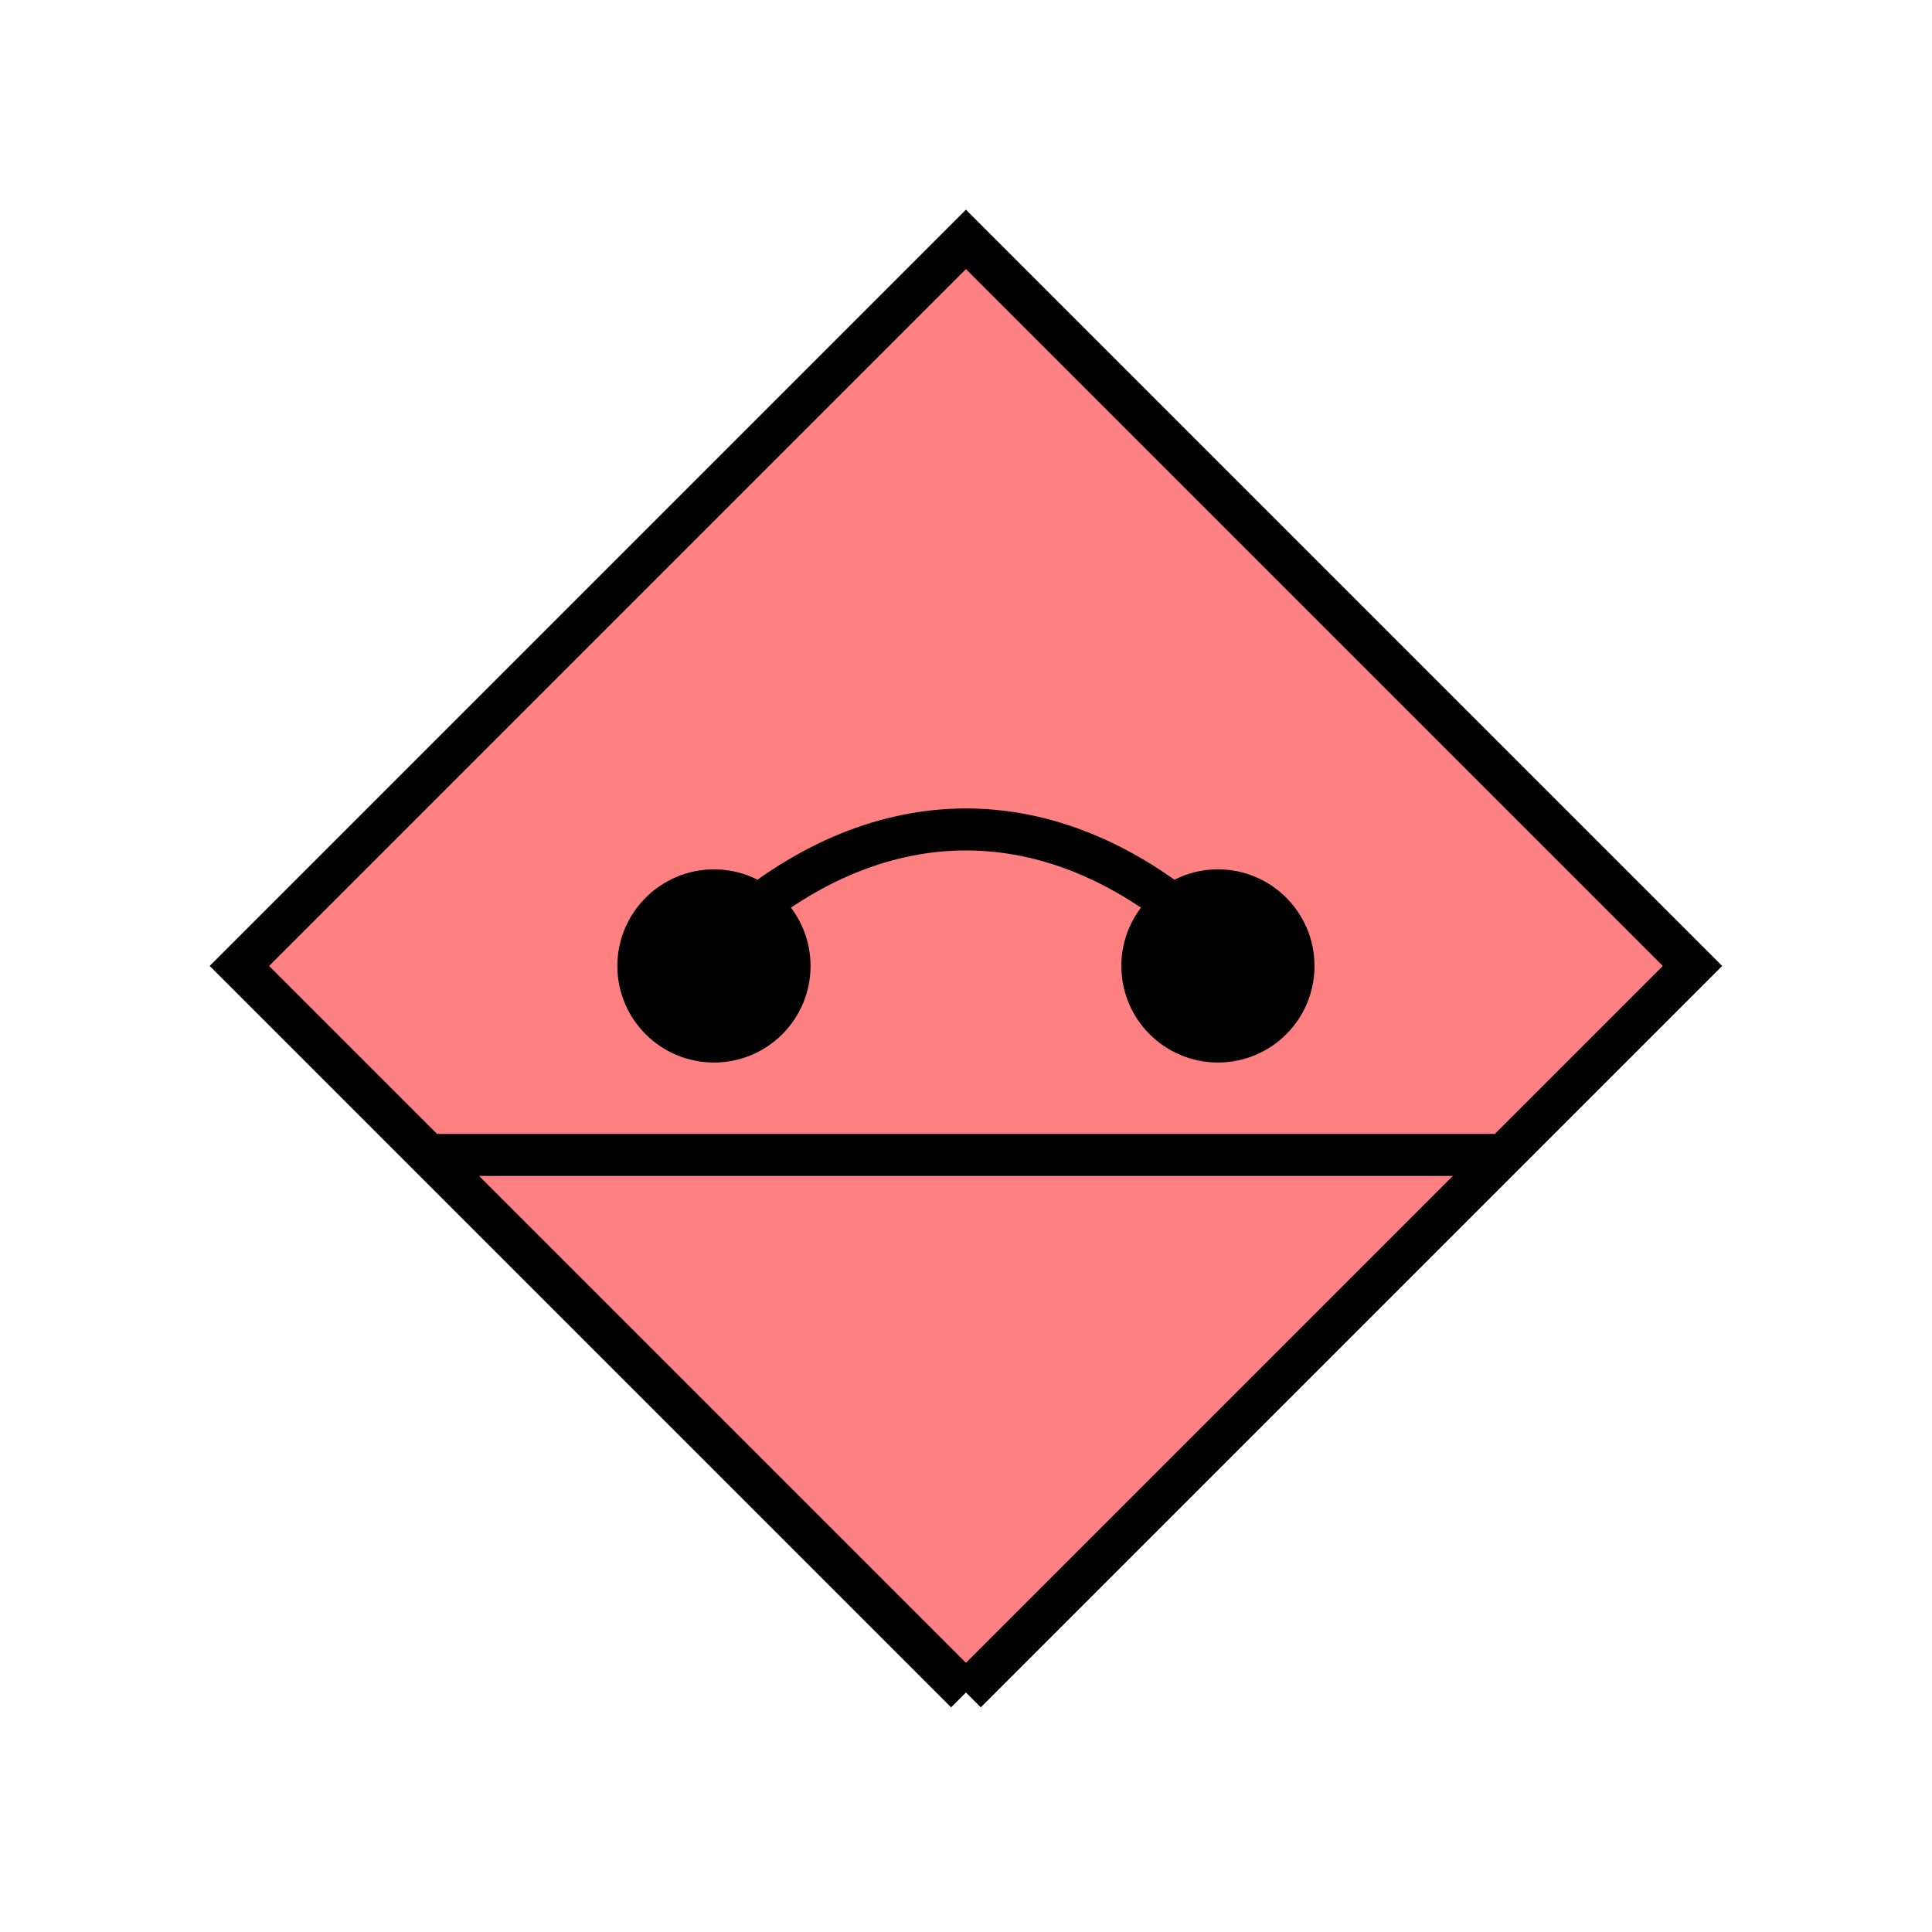 <?xml version="1.0" encoding="UTF-8" standalone="no"?>
<svg
   xmlns:dc="http://purl.org/dc/elements/1.1/"
   xmlns:cc="http://creativecommons.org/ns#"
   xmlns:rdf="http://www.w3.org/1999/02/22-rdf-syntax-ns#"
   xmlns:svg="http://www.w3.org/2000/svg"
   xmlns="http://www.w3.org/2000/svg"
   id="svg21"
   height="116.73mm"
   width="116.73mm"
   version="1.0">
  <defs
     id="defs3">
    <pattern
       y="0"
       x="0"
       height="6"
       width="6"
       patternUnits="userSpaceOnUse"
       id="EMFhbasepattern" />
  </defs>
  <path
     id="path5"
     d="  M 220.578,386.492   L 220.578,386.492   L 386.492,220.578   L 220.578,54.665   L 54.665,220.578   L 220.578,386.492   z "
     style="fill:#ff8080;fill-rule:evenodd;fill-opacity:1;stroke:none;" />
  <path
     id="path7"
     d="  M 220.578,386.492   L 220.578,386.492   L 386.492,220.578   L 220.578,54.665   L 54.665,220.578   L 220.578,386.492  "
     style="fill:none;stroke:#000000;stroke-width:9.59px;stroke-linecap:butt;stroke-linejoin:miter;stroke-miterlimit:10;stroke-dasharray:none;stroke-opacity:1;" />
  <path
     id="path9"
     d="  M 95.904,263.735   L 345.253,263.735  "
     style="fill:none;stroke:#000000;stroke-width:9.59px;stroke-linecap:butt;stroke-linejoin:miter;stroke-miterlimit:10;stroke-dasharray:none;stroke-opacity:1;" />
  <path
     id="path11"
     d="  M 180.299,220.578   C 180.299,230.129 172.587,237.841 163.036,237.841   C 153.526,237.841 145.773,230.129 145.773,220.578   C 145.773,211.068 153.526,203.316 163.036,203.316   C 172.587,203.316 180.299,211.068 180.299,220.578   z "
     style="fill:#000000;fill-rule:evenodd;fill-opacity:1;stroke:none;" />
  <path
     id="path13"
     d="  M 180.299,220.578   C 180.299,230.129 172.587,237.841 163.036,237.841   C 153.526,237.841 145.773,230.129 145.773,220.578   C 145.773,211.068 153.526,203.316 163.036,203.316   C 172.587,203.316 180.299,211.068 180.299,220.578  "
     style="fill:none;stroke:#000000;stroke-width:9.59px;stroke-linecap:butt;stroke-linejoin:miter;stroke-miterlimit:10;stroke-dasharray:none;stroke-opacity:1;" />
  <path
     id="path15"
     d="  M 295.383,220.578   C 295.383,230.129 287.671,237.841 278.12,237.841   C 268.61,237.841 260.858,230.129 260.858,220.578   C 260.858,211.068 268.61,203.316 278.12,203.316   C 287.671,203.316 295.383,211.068 295.383,220.578   z "
     style="fill:#000000;fill-rule:evenodd;fill-opacity:1;stroke:none;" />
  <path
     id="path17"
     d="  M 295.383,220.578   C 295.383,230.129 287.671,237.841 278.12,237.841   C 268.61,237.841 260.858,230.129 260.858,220.578   C 260.858,211.068 268.61,203.316 278.12,203.316   C 287.671,203.316 295.383,211.068 295.383,220.578  "
     style="fill:none;stroke:#000000;stroke-width:9.59px;stroke-linecap:butt;stroke-linejoin:miter;stroke-miterlimit:10;stroke-dasharray:none;stroke-opacity:1;" />
  <path
     id="path19"
     d="  M 167.831,210.988   C 201.398,182.217 239.759,182.217 273.325,210.988  "
     style="fill:none;stroke:#000000;stroke-width:9.59px;stroke-linecap:butt;stroke-linejoin:miter;stroke-miterlimit:10;stroke-dasharray:none;stroke-opacity:1;" />
</svg>
